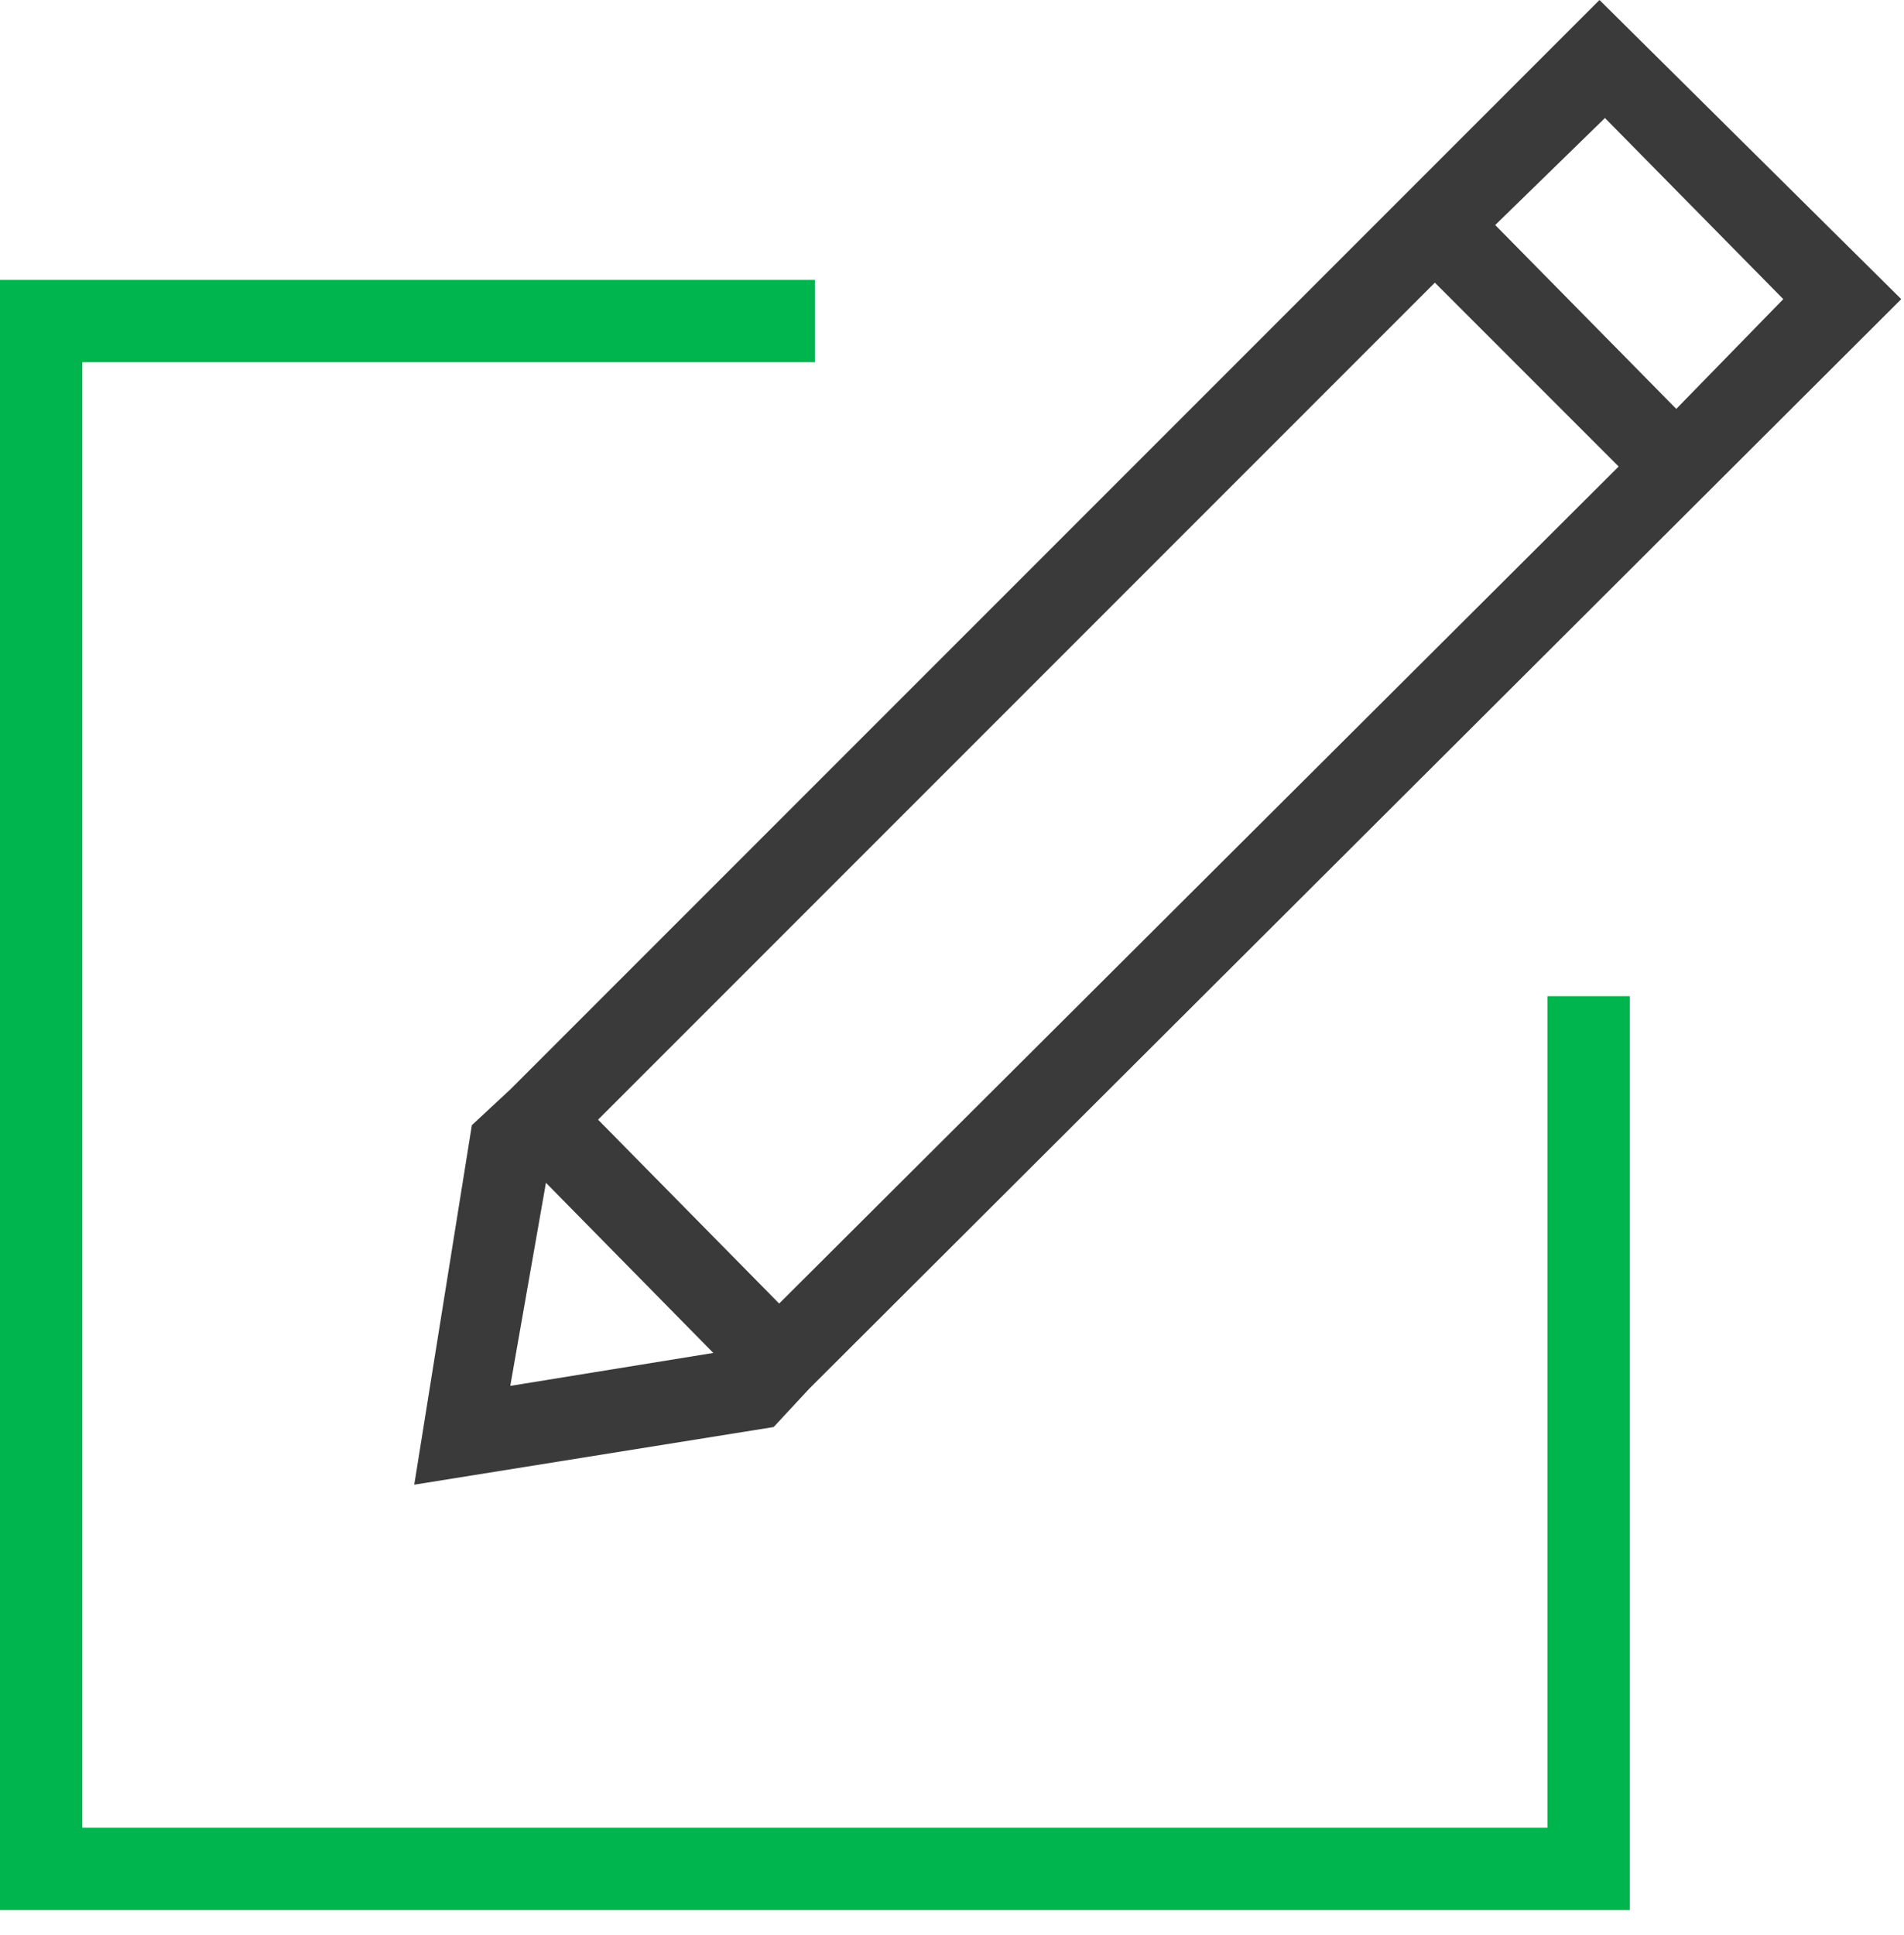<svg width="63" height="64" viewBox="0 0 63 64" fill="none" xmlns="http://www.w3.org/2000/svg">
<path fill-rule="evenodd" clip-rule="evenodd" d="M51.202 60.461H2.724V11.982H26.963V9.259H0V63.185H53.926V32.953H51.202L51.202 60.461Z" fill="#00B54E"/>
<path fill-rule="evenodd" clip-rule="evenodd" d="M47.477 9.35L53.559 15.432L25.781 43.12L19.789 37.038L47.477 9.35ZM59.006 9.895L55.465 13.526L49.474 7.444L53.105 3.904L59.006 9.895ZM18.064 39.126L23.602 44.754L16.884 45.844L18.064 39.126ZM15.613 37.219L13.707 49.112L25.599 47.205L26.779 45.934L62.909 9.895L52.924 0L16.884 36.039L15.613 37.219Z" fill="#3A3A3A"/>
</svg>
